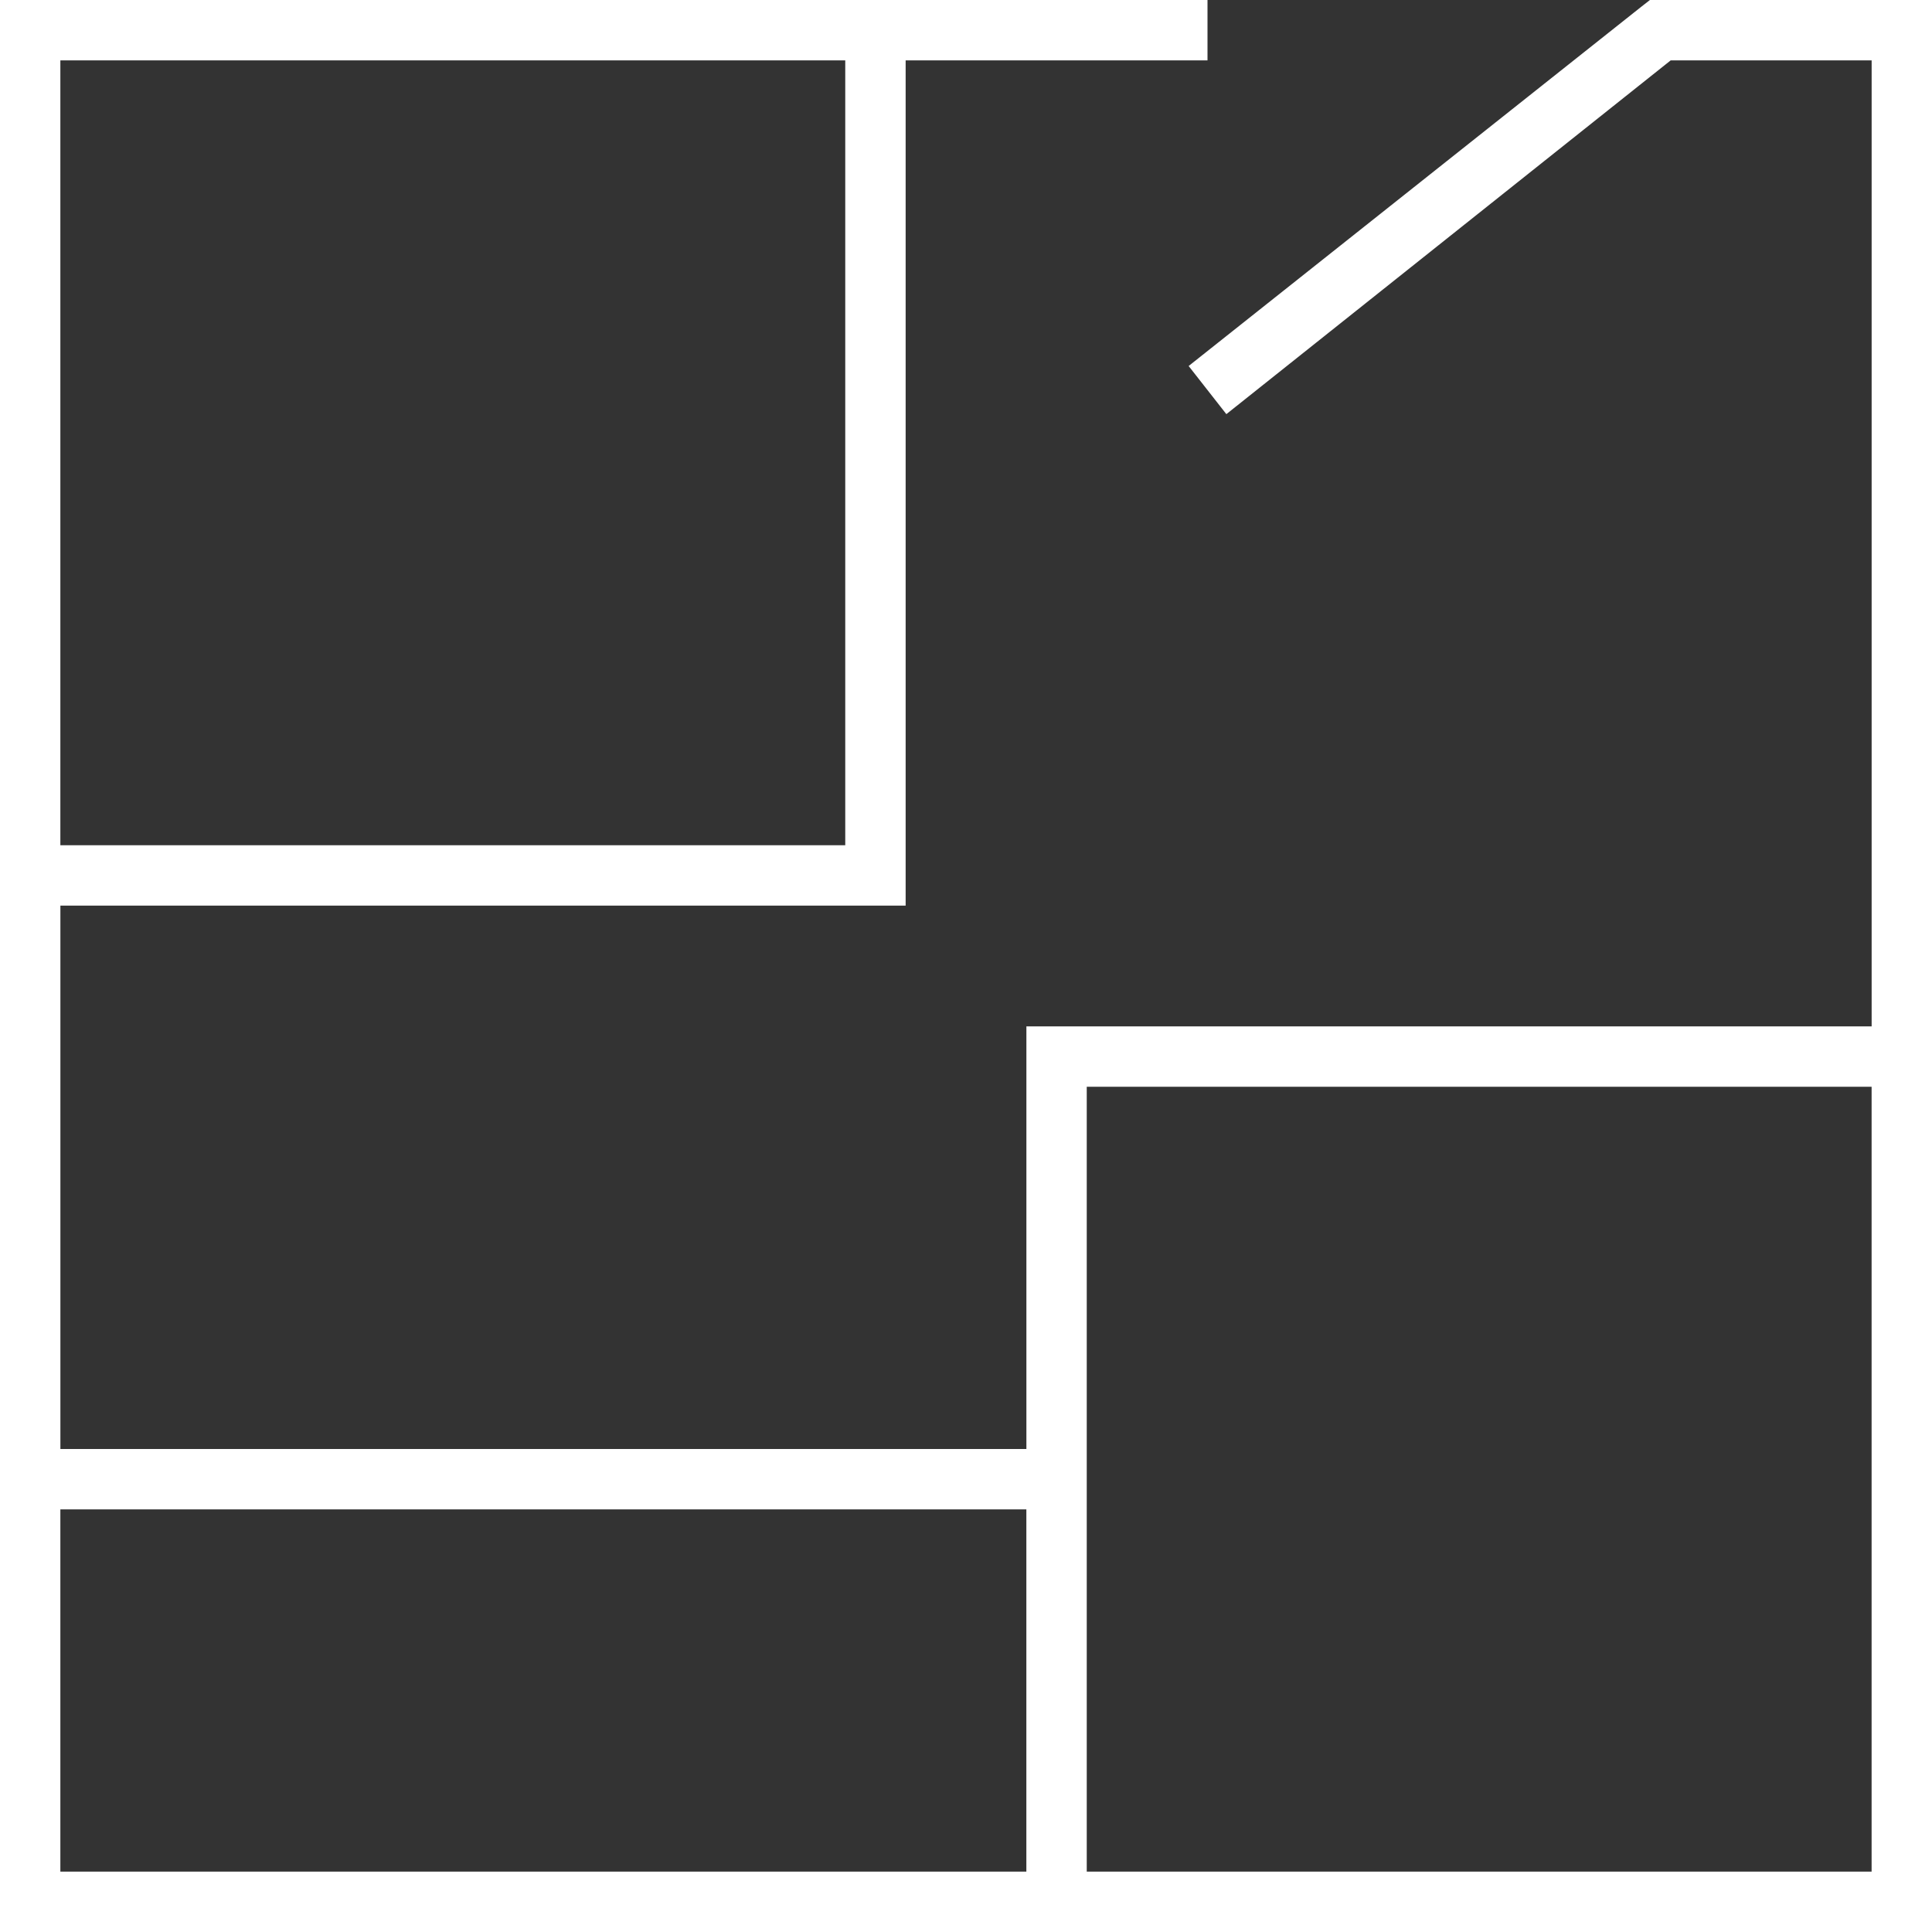 <svg width="50" height="50" viewBox="0 0 50 50" fill="none" xmlns="http://www.w3.org/2000/svg">
<rect x="0" y="0" width="50" height="50" fill="#333333" stroke="none"/>
<path d="M0 0V50H50V0H42.7L42.481 0.171L30.762 9.472L31.738 10.718L43.238 1.562H48.438V26.562H26.563V37.5H1.563V23.438H23.438V1.563H31.25V0L0 0ZM1.562 1.562H21.875V21.875H1.562V1.562ZM28.125 28.125H48.437V48.437H28.125V28.125ZM1.562 39.063H26.562V48.438H1.562V39.063Z" fill="white"/>
</svg>
